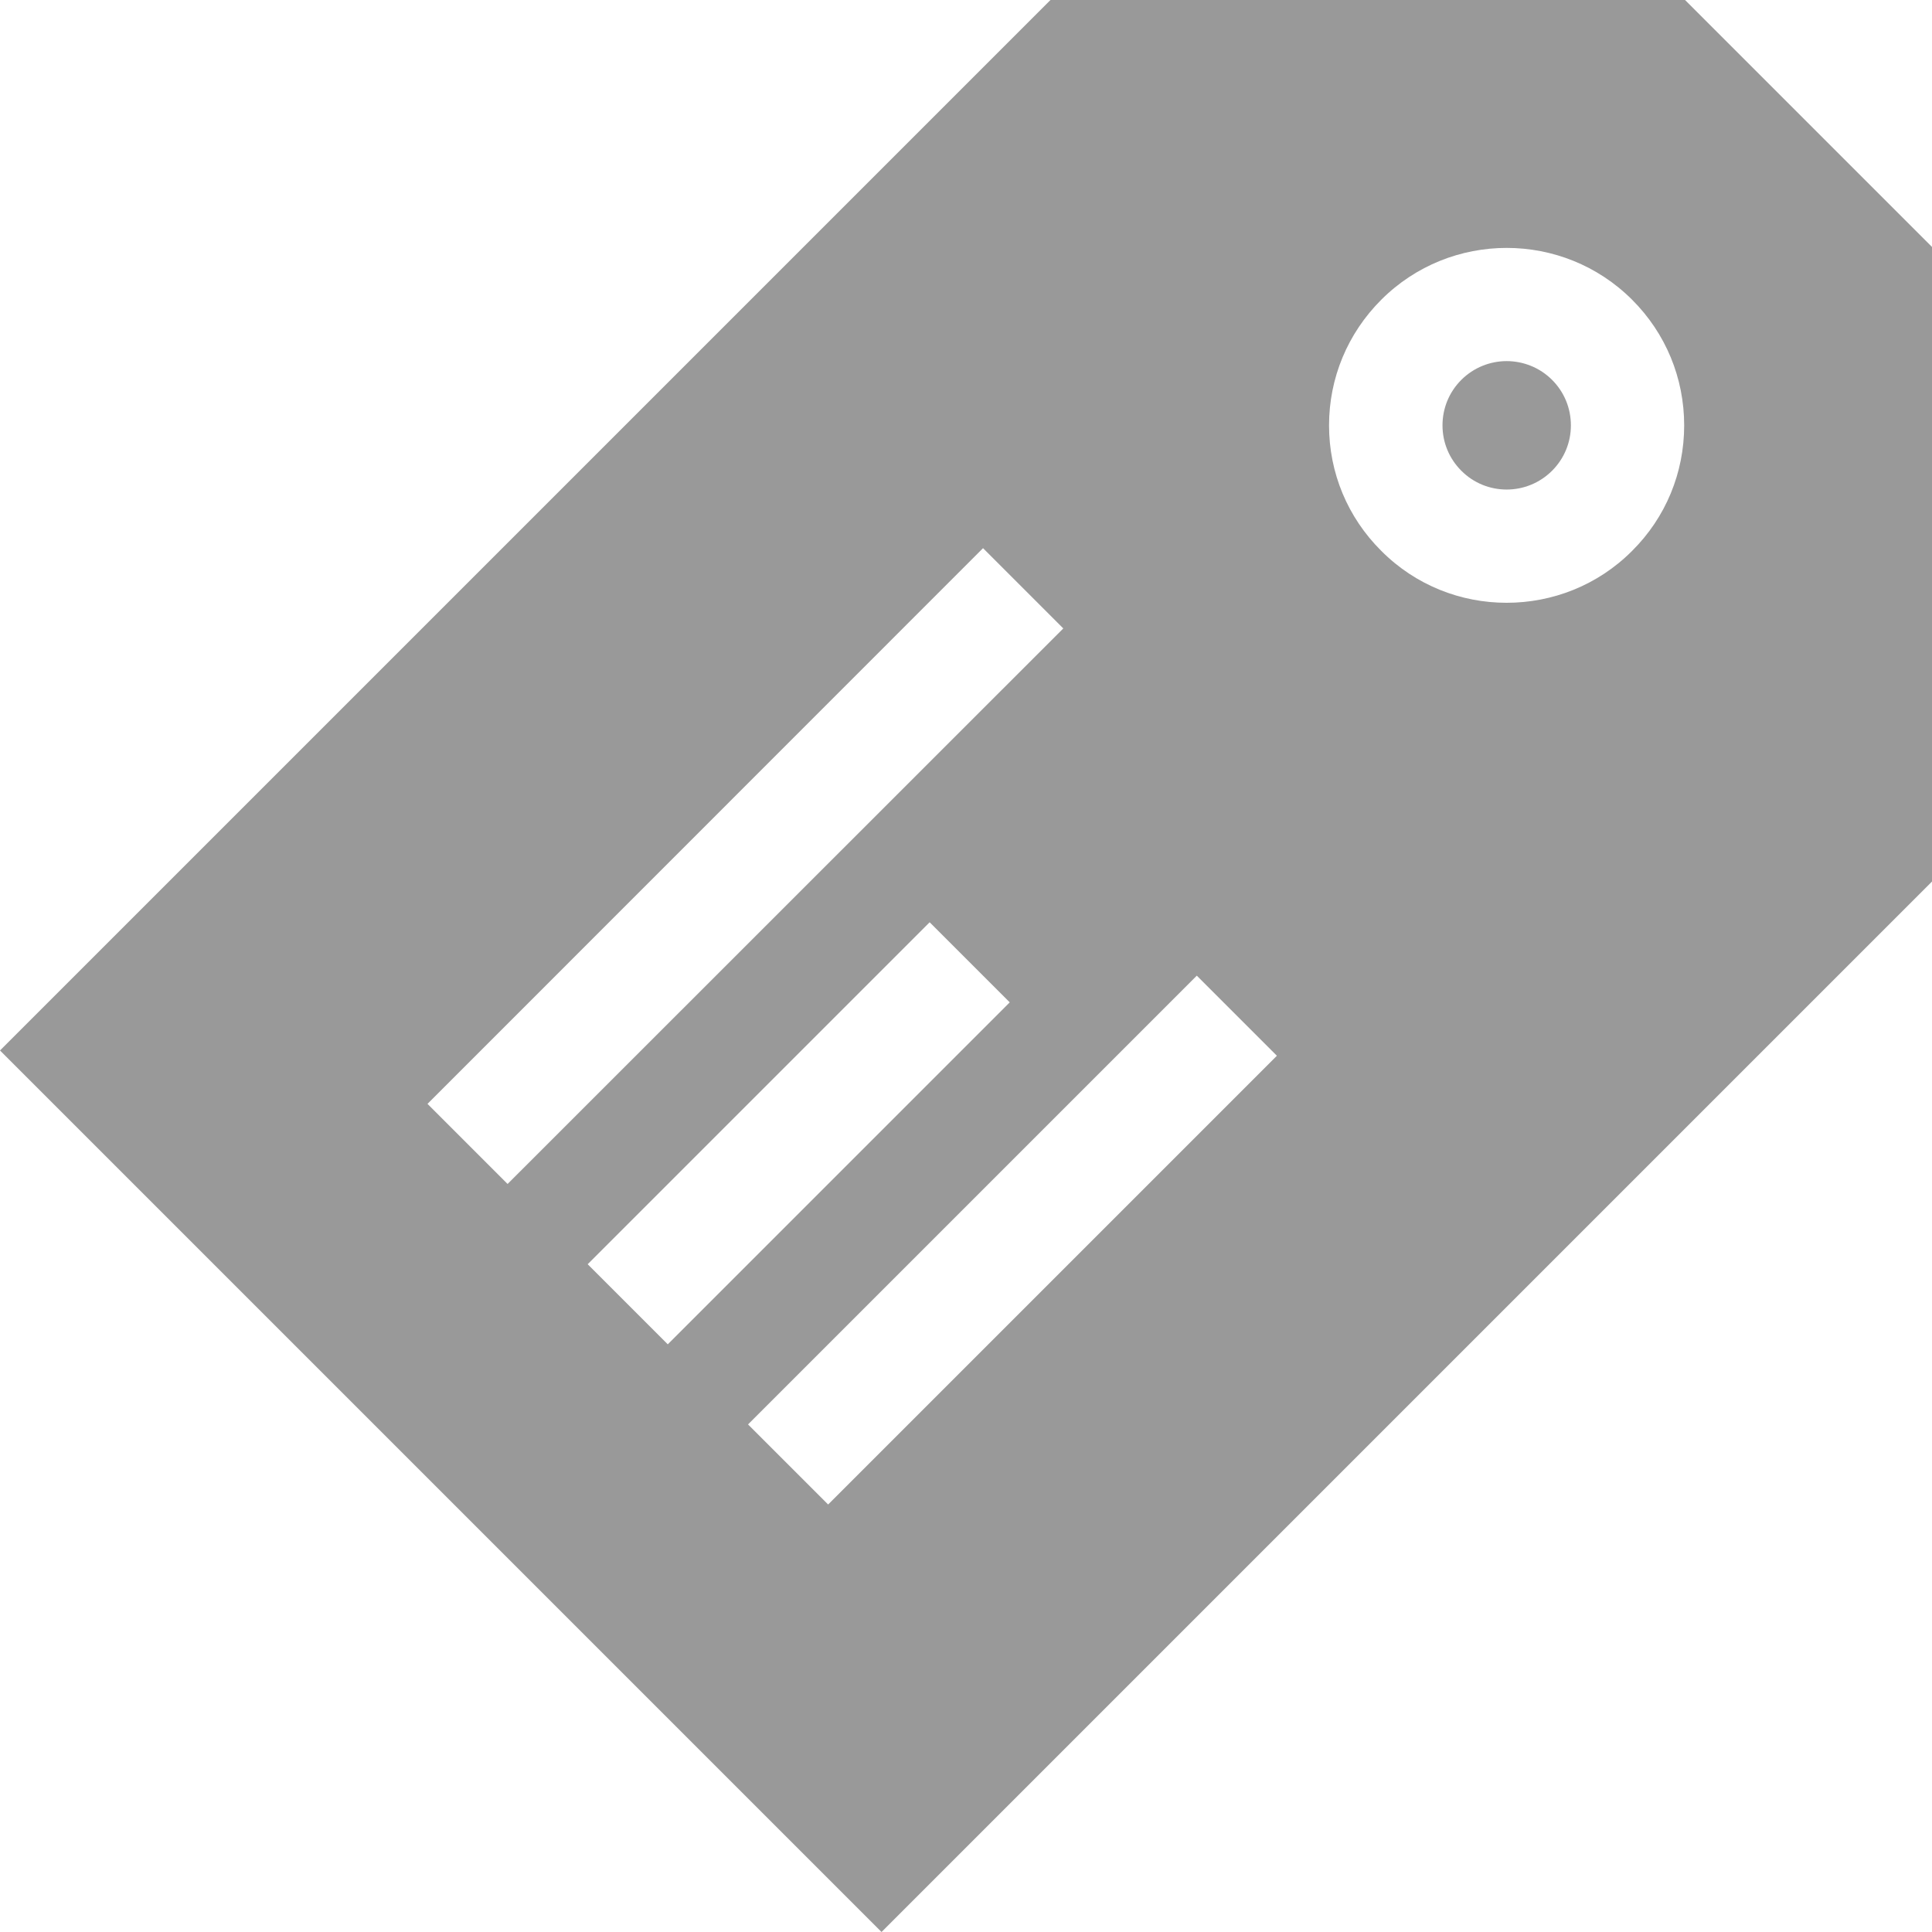 <svg width="11" height="11" viewBox="0 0 11 11" fill="none" xmlns="http://www.w3.org/2000/svg">
<g opacity="0.4">
<path d="M8.578 2.056C8.485 2.056 8.391 2.092 8.32 2.163C8.251 2.232 8.213 2.324 8.213 2.422C8.213 2.519 8.251 2.611 8.32 2.68C8.462 2.823 8.694 2.823 8.837 2.68C8.906 2.611 8.944 2.519 8.944 2.422C8.944 2.324 8.906 2.232 8.837 2.163C8.766 2.092 8.672 2.056 8.578 2.056Z" fill="black"/>
<path d="M9.594 0H5.981L0 5.981L5.019 11L11 5.019V1.406L9.594 0ZM2.434 6.285L5.597 3.121L6.054 3.578L2.89 6.741L2.434 6.285ZM3.346 7.198L5.293 5.251L5.749 5.707L3.802 7.654L3.346 7.198ZM4.715 8.566L4.259 8.11L6.814 5.555L7.27 6.011L4.715 8.566ZM9.293 3.136C9.096 3.334 8.837 3.432 8.578 3.432C8.319 3.432 8.061 3.334 7.864 3.136C7.673 2.946 7.567 2.692 7.567 2.422C7.567 2.152 7.673 1.898 7.864 1.707C8.258 1.313 8.899 1.313 9.293 1.707C9.484 1.898 9.589 2.152 9.589 2.422C9.589 2.692 9.484 2.946 9.293 3.136Z" fill="black"/>
</g>
</svg>
